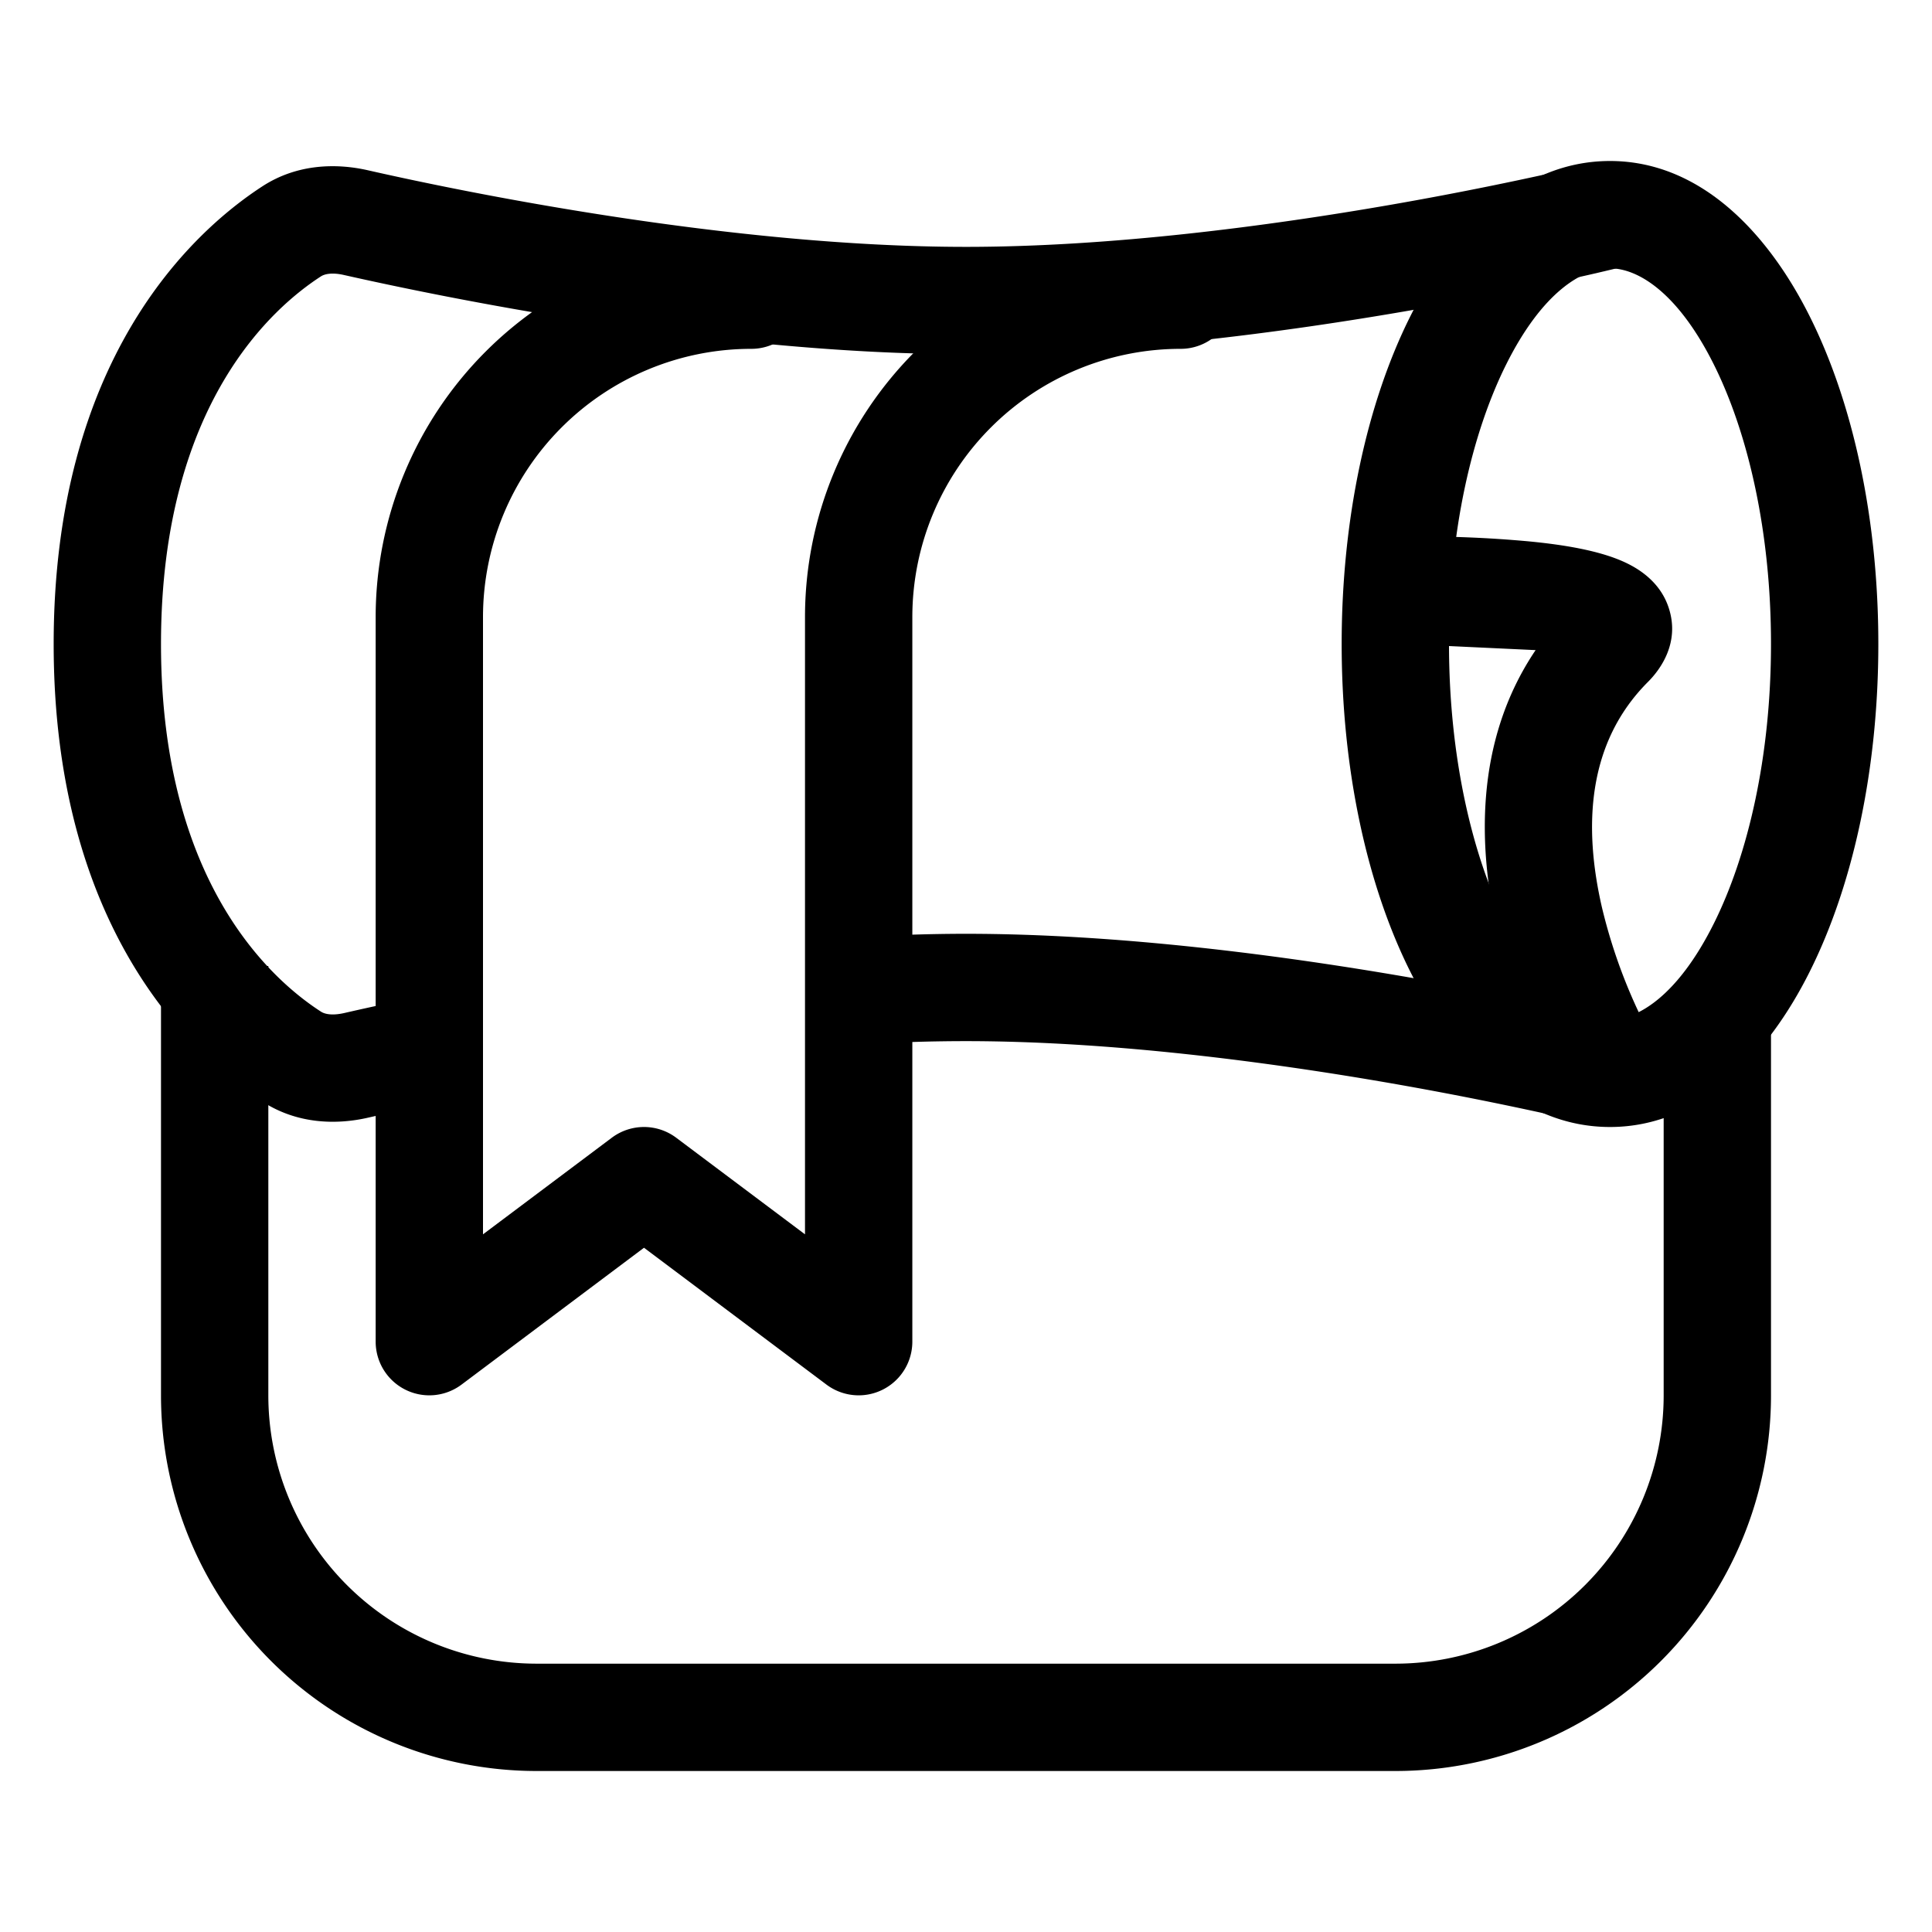 <?xml version="1.0" standalone="no"?><!DOCTYPE svg PUBLIC "-//W3C//DTD SVG 1.1//EN" "http://www.w3.org/Graphics/SVG/1.1/DTD/svg11.dtd"><svg t="1734184436762" class="icon" viewBox="0 0 1024 1024" version="1.1" xmlns="http://www.w3.org/2000/svg" p-id="1350" xmlns:xlink="http://www.w3.org/1999/xlink" width="200" height="200"><path d="M142.222 512v227.556A142.222 142.222 0 0 0 284.444 881.778h455.111a142.222 142.222 0 0 0 142.222-142.222V535.438h56.889V739.556a199.111 199.111 0 0 1-199.111 199.111H284.444A199.111 199.111 0 0 1 85.333 739.556V512h56.889z" p-id="1351"></path><path d="M747.179 164.58C680.96 176.071 593.863 187.733 512 187.733c-132.551 0-279.723-30.72-329.728-41.984-6.77-1.536-10.524-0.341-12.174 0.74C145.522 162.418 85.333 213.333 85.333 341.333c0 128 60.188 178.972 84.764 194.844 1.707 1.138 5.404 2.276 12.174 0.796 9.842-2.276 23.324-5.234 39.652-8.533l11.264 55.751c-15.815 3.243-28.843 6.087-38.343 8.249-16.555 3.755-37.262 3.413-55.694-8.533C101.035 559.332 28.444 491.52 28.444 341.333s72.59-217.884 110.706-242.631c18.432-11.947 39.14-12.231 55.751-8.476 49.323 11.207 191.317 40.619 317.099 40.619 77.141 0 160.654-11.093 225.394-22.357a1911.58 1911.58 0 0 0 107.122-21.845l1.479-0.341 0.341-0.114h0.114L853.333 113.778l6.827 27.591h-0.114l-0.455 0.171-1.65 0.398a1008.811 1008.811 0 0 1-29.582 6.77c-19.854 4.324-48.014 10.069-81.18 15.872zM453.404 496.754C472.974 495.616 492.601 494.933 512 494.933c81.863 0 168.96 11.662 235.179 23.154a1970.859 1970.859 0 0 1 110.763 22.642l1.707 0.398 0.398 0.114h0.114L853.333 568.889l-6.884 27.591h-0.114l-0.341-0.114-1.479-0.341a1913.856 1913.856 0 0 0-107.122-21.845C672.654 562.916 589.141 551.822 512 551.822c-18.091 0-36.636 0.569-55.182 1.707l-3.413-56.775z" p-id="1352"></path><path d="M398.222 184.889a142.222 142.222 0 0 0-142.222 142.222v327.111l68.267-51.2a28.444 28.444 0 0 1 34.133 0l68.267 51.2V327.111a199.111 199.111 0 0 1 199.111-199.111 28.444 28.444 0 0 1 0 56.889 142.222 142.222 0 0 0-142.222 142.222v384a28.444 28.444 0 0 1-45.511 22.756L341.333 661.333 244.622 733.867a28.444 28.444 0 0 1-45.511-22.756V327.111A199.111 199.111 0 0 1 398.222 128a28.444 28.444 0 0 1 0 56.889zM798.322 193.138c-18.204 36.466-30.322 88.804-30.322 148.196s12.117 111.73 30.322 148.196c19.058 38.116 40.164 50.916 55.012 50.916 14.791 0 35.954-12.743 55.012-50.916 18.204-36.466 30.322-88.804 30.322-148.196s-12.117-111.73-30.322-148.196c-19.058-38.116-40.164-50.916-55.012-50.916-14.791 0-35.954 12.743-55.012 50.916z m-50.859-25.429C769.536 123.506 805.319 85.333 853.333 85.333c48.014 0 83.797 38.172 105.87 82.375 22.983 45.909 36.352 107.349 36.352 173.625s-13.369 127.716-36.352 173.625C937.131 559.161 901.348 597.333 853.333 597.333c-48.014 0-83.797-38.172-105.87-82.375C724.48 469.049 711.111 407.609 711.111 341.333s13.369-127.716 36.352-173.625z" p-id="1353"></path><path d="M715.89 312.889a27.932 27.932 0 0 1 27.876-28.444H744.277l1.308-0.057a618.837 618.837 0 0 1 65.422 2.617c16.156 1.593 35.612 4.437 49.493 10.695 5.916 2.674 19.058 9.444 23.95 24.462 6.03 18.318-4.267 32.54-10.98 39.253-32.427 32.427-34.19 76.914-24.462 119.296a285.184 285.184 0 0 0 28.103 72.476l0.569 0.91v0.171a28.444 28.444 0 0 1-48.754 29.241v-0.057l-0.114-0.171-0.284-0.455-0.853-1.479a329.387 329.387 0 0 1-12.231-24.235 341.788 341.788 0 0 1-21.845-63.602c-9.899-42.951-12.629-100.124 20.309-148.935L744.903 341.333a28.956 28.956 0 0 1-29.013-28.444z" p-id="1354"></path></svg>